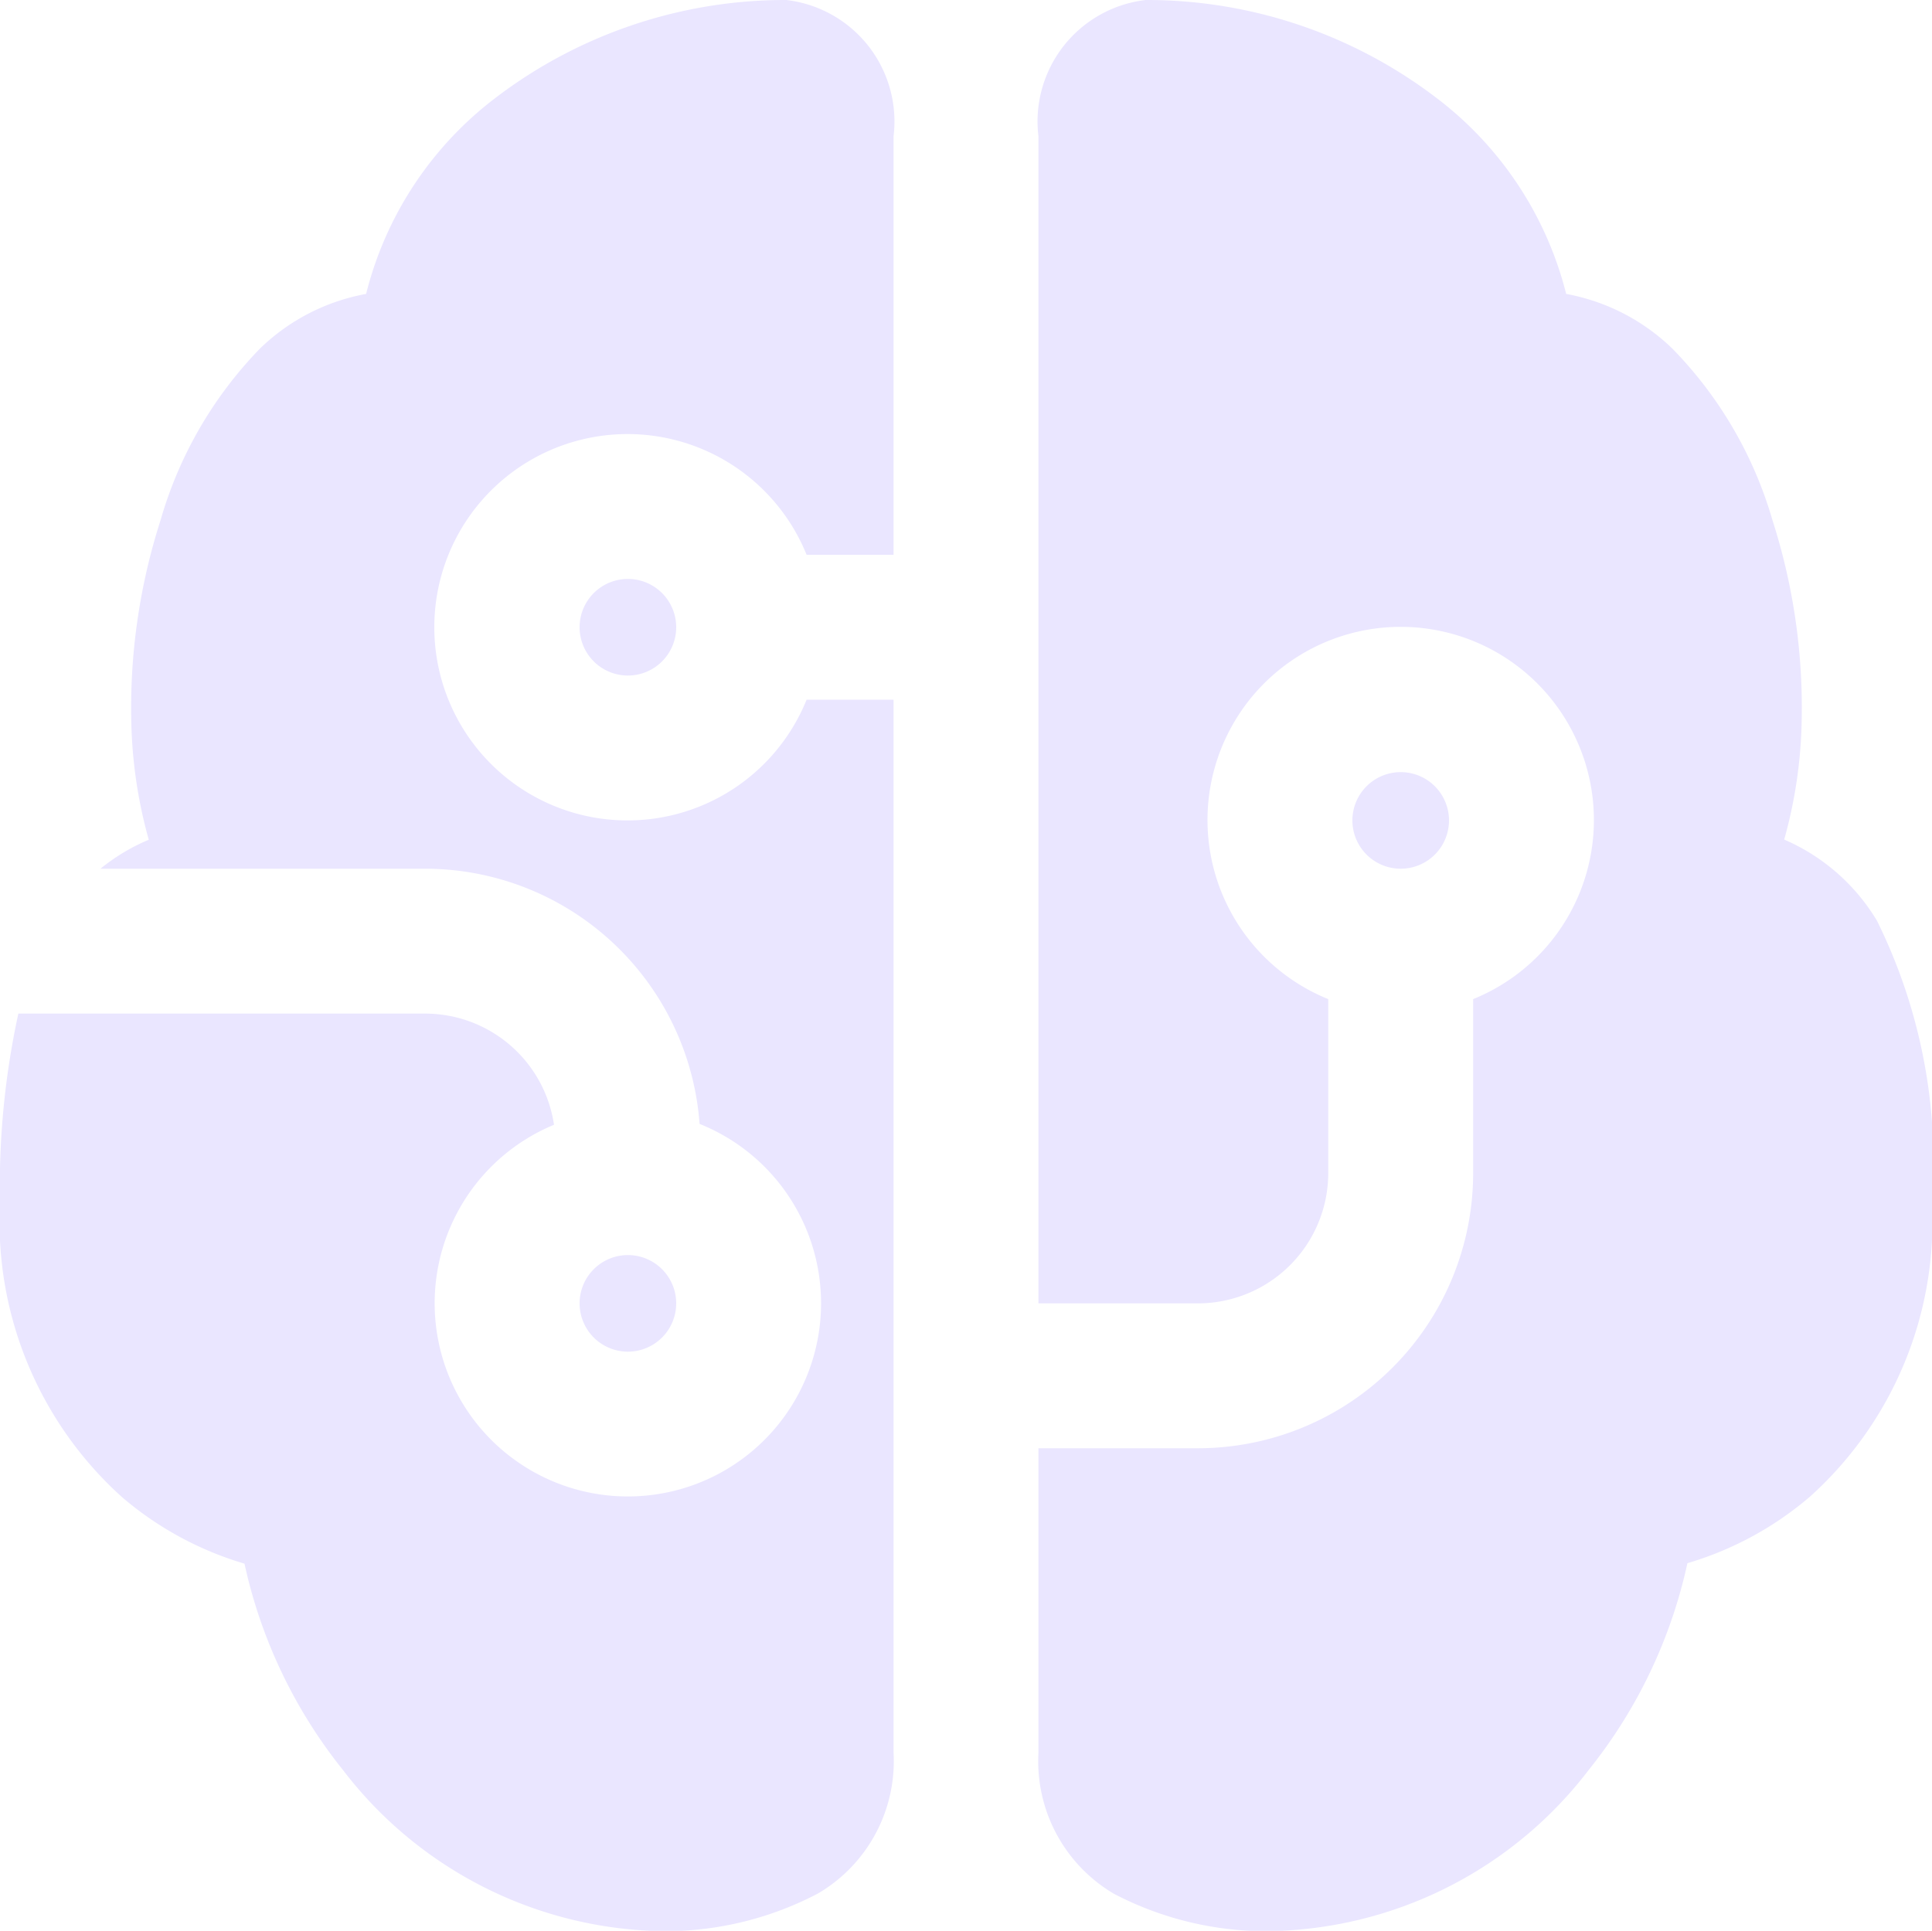 <svg xmlns="http://www.w3.org/2000/svg" width="20" height="19.99" viewBox="0 0 20 19.99">
  <path id="etap_poprawek_ikonka" data-name="etap poprawek ikonka" d="M10.14,2.006a1.266,1.266,0,0,1,1.11,1.411V7.75h-.9a2,2,0,1,0,0,1.5h.9v10.9a1.588,1.588,0,0,1-.783,1.46A3.4,3.4,0,0,1,8.907,22a4.241,4.241,0,0,1-3.356-1.668,5.171,5.171,0,0,1-1.02-2.137,3.447,3.447,0,0,1-1.269-.69A3.832,3.832,0,0,1,2,14.466,8.387,8.387,0,0,1,2.19,12.5H6.4a1.349,1.349,0,0,1,1.335,1.151,2,2,0,1,0,1.507-.009A2.85,2.85,0,0,0,6.4,11H3.04a2.036,2.036,0,0,1,.5-.3,4.893,4.893,0,0,1-.178-1.127,6.355,6.355,0,0,1,.3-2.181A4.222,4.222,0,0,1,4.69,5.616a2.122,2.122,0,0,1,1.1-.567A3.666,3.666,0,0,1,7.139,3.012a4.942,4.942,0,0,1,3-1.006ZM12.75,17H14.4a2.85,2.85,0,0,0,2.85-2.85v-1.8a2,2,0,1,0-1.5,0v1.8A1.35,1.35,0,0,1,14.4,15.5H12.75V3.417a1.266,1.266,0,0,1,1.11-1.411,4.94,4.94,0,0,1,3,1.006,3.67,3.67,0,0,1,1.353,2.037,2.131,2.131,0,0,1,1.1.567A4.216,4.216,0,0,1,20.348,7.39a6.355,6.355,0,0,1,.3,2.181,4.875,4.875,0,0,1-.178,1.127l.066.03a2.082,2.082,0,0,1,.894.81A5.649,5.649,0,0,1,22,14.466,3.828,3.828,0,0,1,20.738,17.5a3.447,3.447,0,0,1-1.27.69,5.172,5.172,0,0,1-1.019,2.137A4.241,4.241,0,0,1,15.092,22a3.4,3.4,0,0,1-1.56-.387,1.592,1.592,0,0,1-.782-1.461V17ZM8,8.5a.5.5,0,1,1,.5.5A.5.5,0,0,1,8,8.5ZM8.5,15a.5.5,0,1,0,.5.5A.5.5,0,0,0,8.5,15ZM16,10.5a.5.5,0,1,0,.5-.5A.5.5,0,0,0,16,10.5Z" transform="translate(-2 -2.006)" fill="#eae6ff"/>
</svg>
